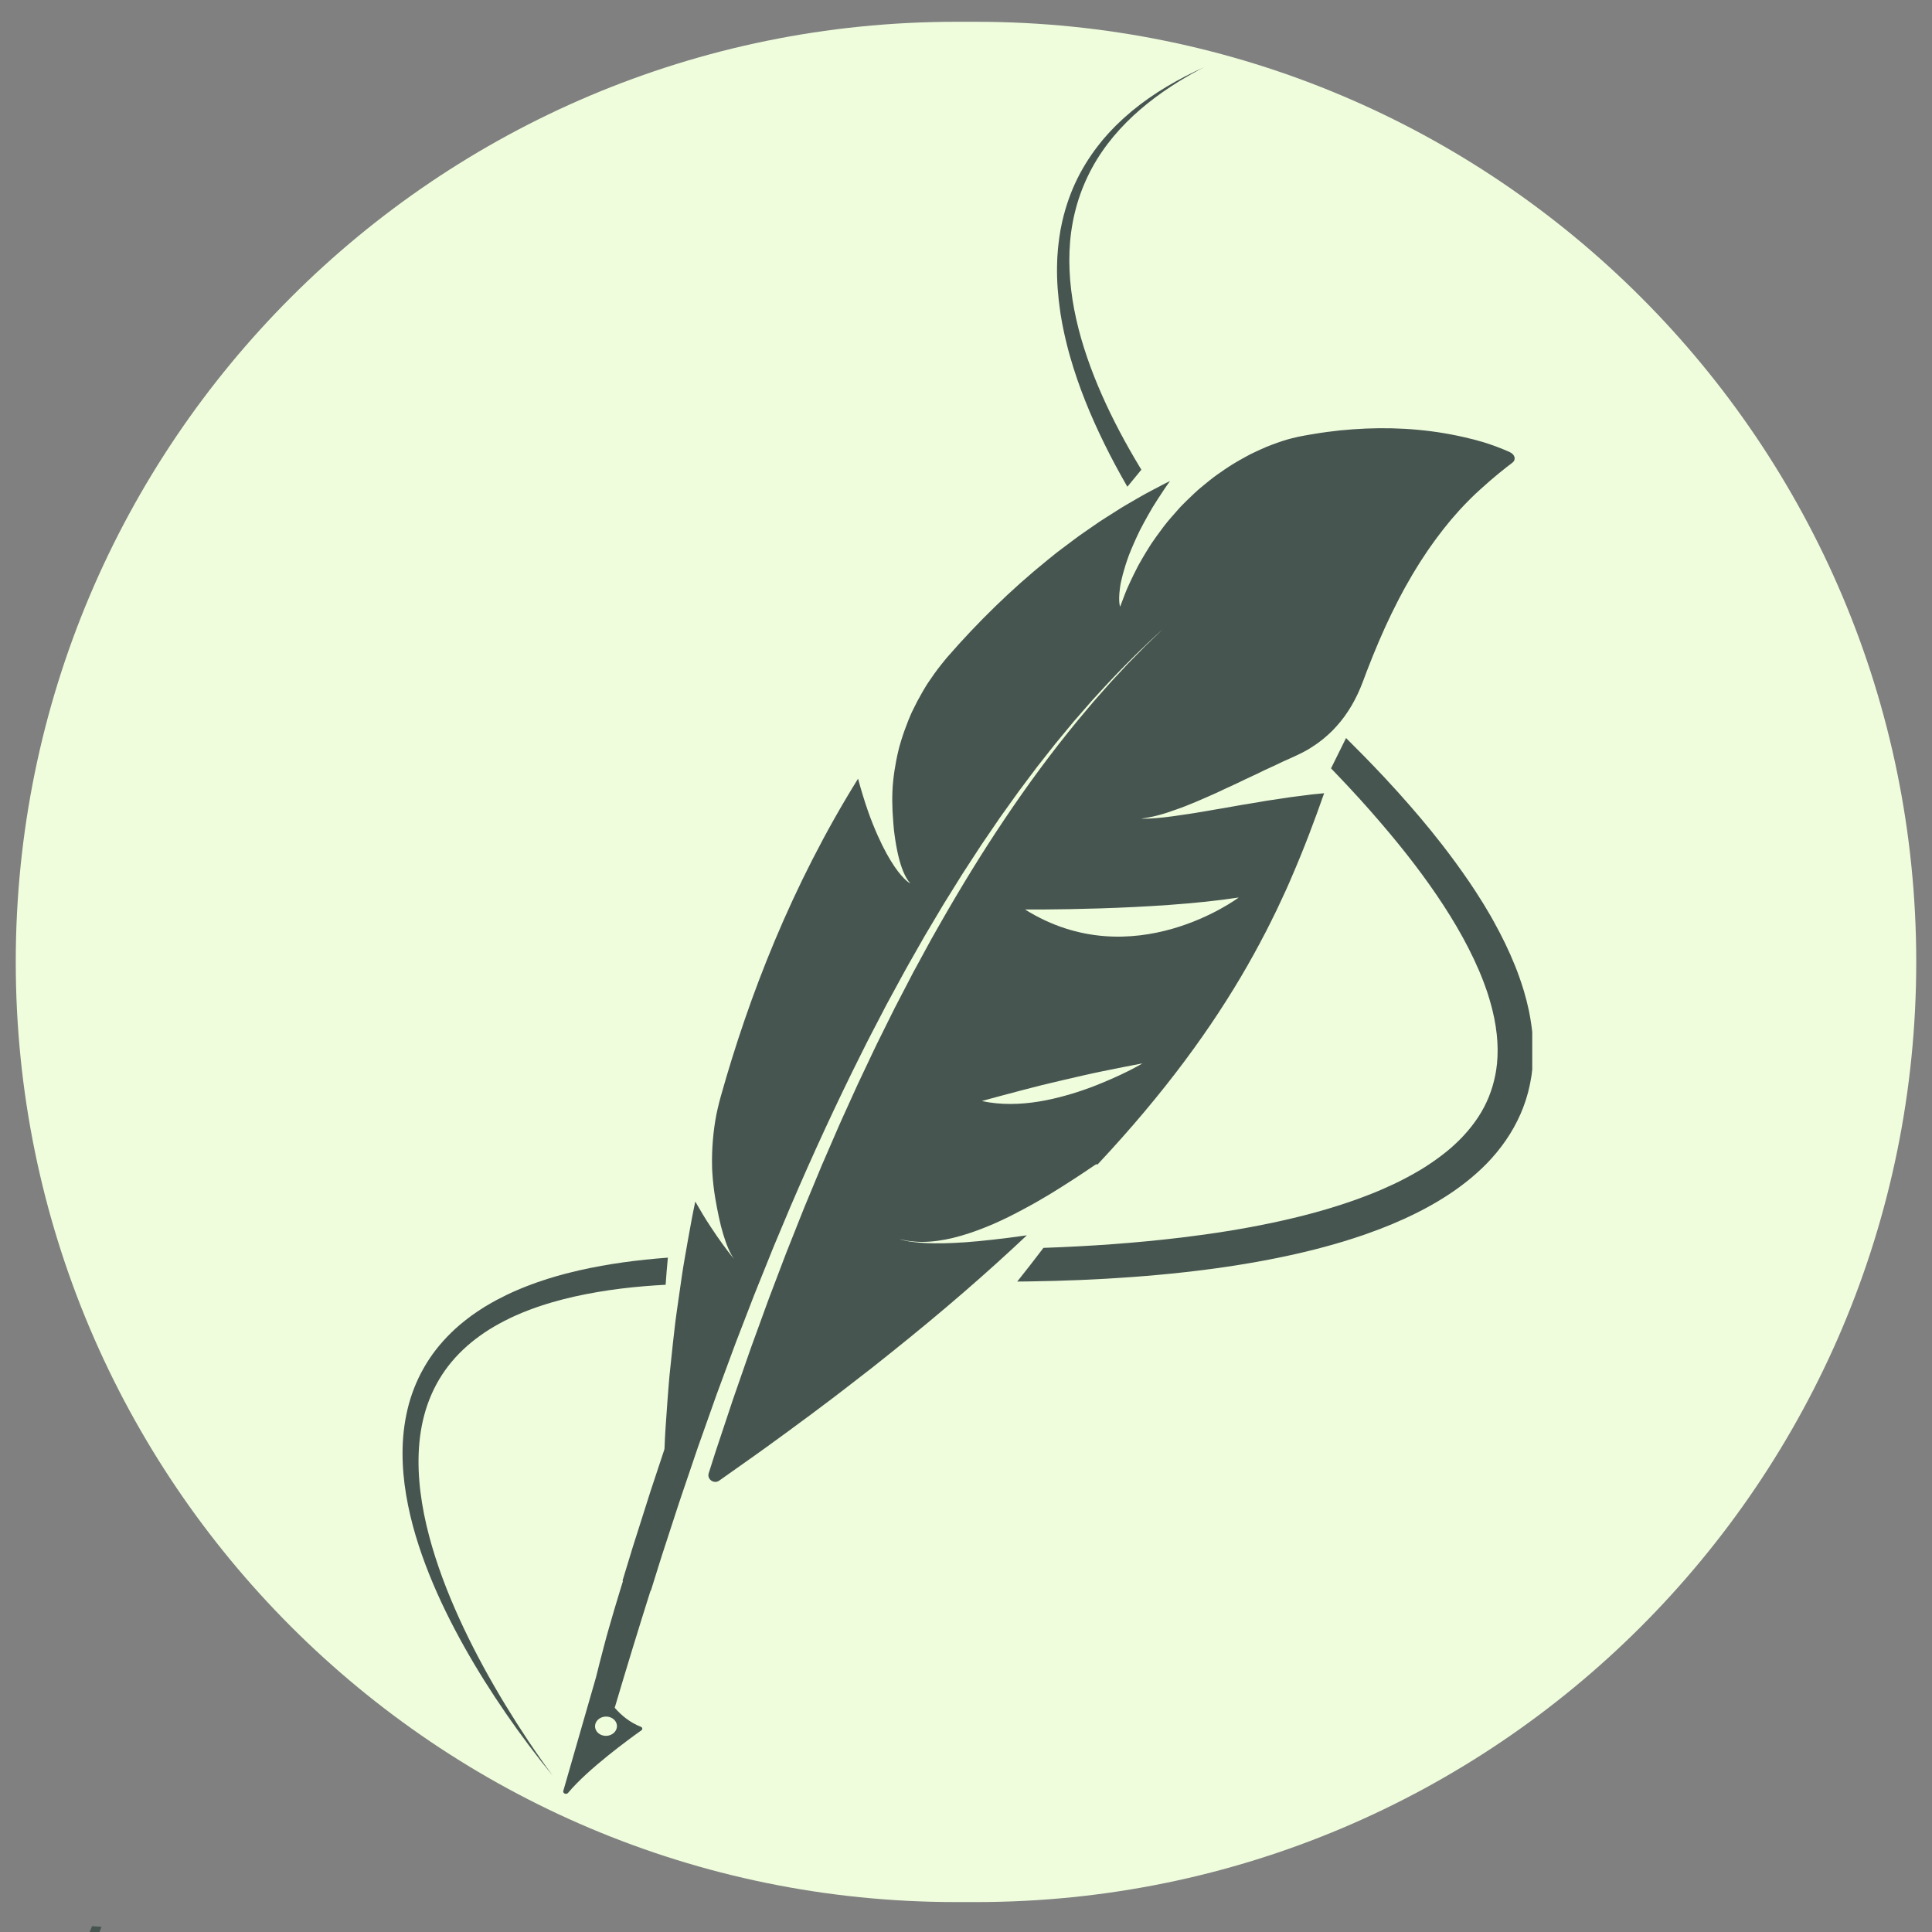<svg xmlns="http://www.w3.org/2000/svg" xmlns:xlink="http://www.w3.org/1999/xlink" width="500" zoomAndPan="magnify" viewBox="0 0 375 375" height="500" preserveAspectRatio="xMidYMid meet" version="1.0"><rect x="0" y="0" width="375" height="375" fill="#808080" stroke="none"/><defs><clipPath id="9f52395801"><path d="M 3.059 4.23 L 372 4.23 L 372 369.191 L 3.059 369.191 Z M 3.059 4.23 " clip-rule="nonzero"/></clipPath><clipPath id="611acf05f3"><path d="M 185.539 4.23 L 189.461 4.23 C 290.242 4.23 371.941 85.93 371.941 186.711 C 371.941 287.492 290.242 369.191 189.461 369.191 L 185.539 369.191 C 84.758 369.191 3.059 287.492 3.059 186.711 C 3.059 85.93 84.758 4.23 185.539 4.23 Z M 185.539 4.23 " clip-rule="nonzero"/></clipPath><clipPath id="9bfed846da"><path d="M 15.406 373 L 20 373 L 20 375 L 15.406 375 Z M 15.406 373 " clip-rule="nonzero"/></clipPath><clipPath id="1269979e5a"><path d="M 197 143 L 297.406 143 L 297.406 249 L 197 249 Z M 197 143 " clip-rule="nonzero"/></clipPath><clipPath id="20d89f5377"><path d="M 205 13.066 L 234 13.066 L 234 95 L 205 95 Z M 205 13.066 " clip-rule="nonzero"/></clipPath></defs><g clip-path="url(#9f52395801)"><g clip-path="url(#611acf05f3)"><path fill="#effddd" d="M 3.059 4.23 L 372.297 4.23 L 372.297 369.191 L 3.059 369.191 Z M 3.059 4.23 " fill-opacity="1" fill-rule="nonzero"/></g></g><path fill="#475551" d="M 186.086 182.766 C 187.422 181.477 188.758 180.215 190.094 178.98 C 189.977 178.816 189.855 178.652 189.738 178.484 C 188.523 179.52 187.16 180.723 185.641 182.117 C 185.656 182.137 185.672 182.16 185.684 182.18 L 186.086 182.766 " fill-opacity="1" fill-rule="nonzero"/><path fill="#475551" d="M 189.102 180.672 C 188.93 180.441 188.754 180.215 188.578 179.984 C 187.312 180.855 186.637 181.266 186.637 181.266 C 187.434 181.105 188.258 180.906 189.102 180.672 " fill-opacity="1" fill-rule="nonzero"/><g clip-path="url(#9bfed846da)"><path fill="#475551" d="M 17.867 373.871 C 17.094 375.746 16.312 377.645 15.527 379.566 C 16.156 379.625 16.785 379.68 17.414 379.73 C 18.172 377.82 18.938 375.906 19.711 373.988 C 19.098 373.953 18.48 373.91 17.867 373.871 " fill-opacity="1" fill-rule="nonzero"/></g><g clip-path="url(#1269979e5a)"><path fill="#475551" d="M 297.293 208.574 L 297.328 208.262 L 297.402 207.633 C 297.426 207.422 297.457 207.211 297.473 207.004 L 297.516 206.375 L 297.559 205.75 C 297.57 205.539 297.59 205.328 297.586 205.121 L 297.602 203.867 C 297.605 203.766 297.605 203.66 297.605 203.555 L 297.594 203.246 L 297.57 202.621 C 297.551 202.211 297.543 201.793 297.5 201.387 L 297.391 200.156 C 297.375 199.949 297.344 199.75 297.316 199.547 L 297.234 198.938 C 297.133 198.121 296.973 197.328 296.828 196.527 L 296.77 196.23 L 296.703 195.934 L 296.566 195.344 C 296.477 194.953 296.391 194.559 296.289 194.168 L 295.969 193.012 L 295.812 192.434 C 295.754 192.242 295.691 192.051 295.633 191.863 C 295.391 191.105 295.16 190.34 294.879 189.602 L 294.477 188.488 C 294.34 188.117 294.188 187.754 294.043 187.391 C 292.871 184.473 291.5 181.684 290.008 178.992 L 289.445 177.984 L 289.305 177.734 L 289.156 177.488 L 288.863 176.992 L 288.277 176.004 L 287.984 175.512 L 287.68 175.027 C 287.273 174.383 286.871 173.734 286.457 173.098 C 286.039 172.465 285.617 171.832 285.199 171.203 C 283.492 168.699 281.711 166.262 279.871 163.895 C 279.414 163.305 278.941 162.727 278.477 162.141 L 277.781 161.262 L 277.066 160.398 C 276.59 159.828 276.113 159.254 275.641 158.68 C 275.156 158.117 274.672 157.555 274.188 156.988 L 273.461 156.145 L 272.723 155.316 C 272.23 154.762 271.738 154.207 271.25 153.656 C 270.754 153.105 270.25 152.566 269.754 152.023 L 269.004 151.207 L 268.629 150.801 L 268.246 150.398 C 265.957 147.961 263.625 145.582 261.266 143.25 C 260.309 145.199 259.336 147.16 258.352 149.137 C 258.992 149.801 259.637 150.473 260.273 151.152 L 261.105 152.031 L 261.523 152.473 L 261.934 152.918 C 262.48 153.516 263.027 154.109 263.578 154.703 L 263.988 155.148 L 264.391 155.602 L 265.203 156.508 C 265.738 157.113 266.289 157.715 266.812 158.332 C 271.074 163.219 275.156 168.297 278.801 173.656 C 280.629 176.336 282.348 179.082 283.898 181.906 C 285.449 184.727 286.836 187.625 287.965 190.59 C 288.043 190.773 288.105 190.961 288.168 191.148 L 288.566 192.266 L 288.664 192.543 L 288.754 192.824 C 288.984 193.578 289.234 194.324 289.422 195.082 L 289.574 195.648 C 289.625 195.836 289.68 196.023 289.715 196.215 L 289.969 197.352 L 290.035 197.637 L 290.086 197.922 L 290.184 198.492 L 290.289 199.062 L 290.312 199.207 L 290.332 199.348 L 290.367 199.633 L 290.52 200.773 L 290.637 202.199 C 290.645 202.293 290.645 202.387 290.648 202.48 L 290.668 203.047 L 290.688 203.617 C 290.688 203.805 290.68 203.992 290.68 204.18 L 290.668 204.742 L 290.664 205.027 C 290.664 205.121 290.652 205.215 290.648 205.309 L 290.57 206.426 L 290.43 207.535 C 290.414 207.719 290.375 207.902 290.344 208.082 L 290.242 208.629 C 289.68 211.535 288.578 214.309 286.93 216.809 C 286.109 218.062 285.168 219.254 284.129 220.379 C 283.867 220.656 283.613 220.945 283.332 221.211 L 282.918 221.613 C 282.781 221.75 282.645 221.887 282.496 222.016 L 281.637 222.801 L 280.734 223.551 C 279.512 224.539 278.219 225.465 276.875 226.336 L 275.855 226.977 C 275.512 227.184 275.16 227.383 274.812 227.586 C 274.465 227.797 274.105 227.988 273.75 228.18 C 273.395 228.379 273.043 228.574 272.676 228.758 C 271.238 229.52 269.742 230.207 268.23 230.867 C 266.719 231.531 265.168 232.125 263.602 232.699 C 260.879 233.688 258.105 234.555 255.297 235.328 C 252.488 236.098 249.648 236.773 246.793 237.375 C 241.074 238.578 235.297 239.48 229.504 240.184 C 220.516 241.273 211.504 241.898 202.531 242.211 C 200.844 244.438 199.148 246.617 197.445 248.75 C 198.223 248.742 199 248.734 199.777 248.723 C 203.094 248.676 206.418 248.586 209.758 248.445 C 213.094 248.305 216.441 248.117 219.797 247.867 C 223.152 247.621 226.516 247.316 229.887 246.941 C 233.258 246.562 236.637 246.125 240.016 245.59 C 243.395 245.051 246.777 244.438 250.152 243.699 L 251.422 243.422 L 252.684 243.125 L 253.32 242.98 L 253.949 242.824 L 255.215 242.512 L 256.477 242.18 L 257.109 242.016 L 257.738 241.84 L 259 241.488 L 260.258 241.117 L 260.891 240.93 L 261.516 240.734 L 262.77 240.34 L 264.023 239.922 C 264.23 239.855 264.441 239.789 264.648 239.715 L 265.273 239.492 C 266.938 238.914 268.594 238.273 270.238 237.59 C 273.523 236.211 276.766 234.621 279.875 232.695 C 280.262 232.453 280.652 232.215 281.035 231.961 L 282.184 231.191 C 282.938 230.656 283.691 230.121 284.422 229.539 C 285.887 228.395 287.301 227.148 288.629 225.789 C 289.949 224.418 291.184 222.938 292.281 221.34 C 293.383 219.742 294.344 218.027 295.133 216.227 C 295.297 215.832 295.461 215.441 295.621 215.043 L 296.051 213.836 C 296.086 213.738 296.121 213.641 296.152 213.535 L 296.246 213.23 L 296.426 212.617 L 296.602 212.004 L 296.75 211.383 L 296.895 210.762 C 296.941 210.555 296.992 210.348 297.023 210.141 L 297.242 208.891 C 297.266 208.785 297.281 208.68 297.293 208.574 " fill-opacity="1" fill-rule="nonzero"/></g><g clip-path="url(#20d89f5377)"><path fill="#475551" d="M 221.285 90.754 C 218.52 86.176 216.012 81.492 213.891 76.688 C 212.828 74.289 211.863 71.859 211.023 69.402 C 210.18 66.945 209.457 64.461 208.898 61.957 C 207.773 56.949 207.281 51.844 207.711 46.84 C 207.93 44.344 208.395 41.879 209.098 39.496 C 209.809 37.109 210.766 34.805 211.945 32.629 C 213.129 30.449 214.543 28.398 216.129 26.496 C 217.715 24.594 219.477 22.836 221.355 21.223 C 223.234 19.609 225.227 18.137 227.289 16.781 C 227.812 16.445 228.328 16.113 228.852 15.781 C 229.379 15.469 229.91 15.152 230.441 14.84 C 230.969 14.516 231.512 14.23 232.051 13.934 C 232.598 13.641 233.129 13.336 233.68 13.066 C 231.219 14.184 228.789 15.422 226.434 16.828 C 224.082 18.23 221.809 19.812 219.664 21.586 C 219.133 22.035 218.613 22.5 218.086 22.957 C 217.574 23.434 217.07 23.918 216.562 24.402 C 216.316 24.652 216.078 24.906 215.832 25.16 L 215.469 25.543 C 215.344 25.668 215.223 25.793 215.109 25.93 C 214.875 26.191 214.645 26.457 214.41 26.723 L 214.062 27.125 C 213.941 27.254 213.84 27.398 213.73 27.535 C 211.941 29.723 210.375 32.129 209.098 34.703 C 207.824 37.285 206.867 40.039 206.203 42.883 C 206.156 43.062 206.125 43.242 206.09 43.418 L 205.98 43.957 L 205.871 44.492 L 205.82 44.766 L 205.777 45.035 C 205.668 45.758 205.535 46.48 205.469 47.211 C 205.43 47.578 205.383 47.941 205.348 48.309 C 205.32 48.676 205.293 49.043 205.266 49.41 L 205.227 49.961 C 205.215 50.145 205.211 50.328 205.207 50.512 C 205.195 50.883 205.184 51.25 205.172 51.621 C 205.117 54.57 205.352 57.539 205.789 60.488 C 205.832 60.855 205.902 61.223 205.965 61.59 C 206.027 61.957 206.09 62.324 206.156 62.691 C 206.227 63.059 206.301 63.426 206.375 63.793 C 206.449 64.156 206.516 64.527 206.605 64.887 C 206.777 65.613 206.934 66.348 207.125 67.07 C 207.219 67.438 207.312 67.797 207.406 68.16 C 207.508 68.523 207.609 68.883 207.711 69.246 C 209.355 75.023 211.66 80.645 214.344 86.113 C 215.734 88.945 217.234 91.73 218.82 94.48 C 219.723 93.367 220.629 92.262 221.539 91.168 C 221.453 91.031 221.367 90.891 221.285 90.754 " fill-opacity="1" fill-rule="nonzero"/></g><path fill="#475551" d="M 129.465 244.121 C 128.754 244.172 128.043 244.238 127.328 244.297 C 124.484 244.551 121.648 244.895 118.832 245.34 C 116.012 245.793 113.211 246.352 110.441 247.051 C 109.746 247.219 109.059 247.418 108.371 247.609 L 107.855 247.75 L 107.34 247.906 L 106.312 248.219 C 105.973 248.32 105.633 248.441 105.293 248.551 L 104.277 248.895 L 103.266 249.262 C 102.93 249.383 102.59 249.504 102.258 249.645 L 101.258 250.039 C 100.926 250.172 100.598 250.32 100.27 250.461 L 99.773 250.676 L 99.527 250.781 L 99.281 250.898 L 98.305 251.355 C 97.012 251.988 95.73 252.652 94.496 253.406 L 94.031 253.68 C 93.879 253.777 93.727 253.875 93.574 253.977 C 93.27 254.172 92.965 254.363 92.664 254.566 L 91.77 255.188 L 91.547 255.34 L 91.328 255.504 L 90.895 255.832 C 89.738 256.707 88.621 257.645 87.582 258.668 C 86.539 259.688 85.559 260.77 84.66 261.918 C 83.762 263.066 82.953 264.285 82.238 265.547 C 80.801 268.074 79.746 270.801 79.094 273.574 C 78.438 276.355 78.137 279.176 78.133 281.957 C 78.125 284.742 78.379 287.488 78.832 290.176 C 79.734 295.551 81.352 300.68 83.309 305.574 C 85.273 310.477 87.594 315.156 90.117 319.652 C 92.641 324.156 95.371 328.473 98.238 332.637 C 101.113 336.801 104.113 340.812 107.266 344.645 C 104.027 340.25 100.973 335.656 98.078 330.902 C 95.191 326.145 92.477 321.211 90.043 316.09 C 87.621 310.969 85.465 305.656 83.852 300.141 C 83.051 297.383 82.375 294.578 81.918 291.734 C 81.457 288.891 81.199 286.012 81.238 283.137 C 81.277 280.266 81.613 277.402 82.355 274.645 C 83.09 271.891 84.234 269.258 85.781 266.875 C 87.324 264.488 89.277 262.367 91.5 260.543 C 92.613 259.633 93.793 258.793 95.02 258.02 C 96.258 257.254 97.543 256.555 98.863 255.914 L 99.859 255.445 C 100.195 255.297 100.535 255.152 100.875 255.004 C 101.043 254.934 101.211 254.855 101.383 254.789 L 101.898 254.582 L 102.414 254.379 C 102.586 254.309 102.758 254.238 102.934 254.18 L 103.98 253.797 C 104.156 253.734 104.332 253.676 104.508 253.617 L 105.039 253.441 C 105.742 253.195 106.461 252.992 107.18 252.773 C 110.051 251.938 113.008 251.293 116.004 250.781 C 119 250.27 122.043 249.902 125.113 249.648 C 126.469 249.535 127.832 249.445 129.199 249.371 C 129.316 247.637 129.465 245.883 129.633 244.109 C 129.578 244.113 129.523 244.117 129.465 244.121 " fill-opacity="1" fill-rule="nonzero"/><path fill="#475551" d="M 240.438 174.203 C 240.438 174.203 219.891 189.625 198.961 176.531 C 198.961 176.531 223.926 176.746 240.438 174.203 Z M 221.027 206.82 C 220.547 207.09 219.848 207.465 218.957 207.91 C 218.07 208.355 216.992 208.867 215.762 209.402 C 215.453 209.531 215.137 209.668 214.812 209.809 C 214.492 209.945 214.16 210.086 213.82 210.227 C 213.141 210.512 212.43 210.793 211.688 211.07 C 210.199 211.625 208.594 212.156 206.906 212.625 C 206.695 212.68 206.48 212.738 206.266 212.797 C 206.055 212.852 205.844 212.906 205.629 212.965 C 205.199 213.074 204.77 213.18 204.336 213.281 C 203.461 213.48 202.57 213.66 201.668 213.805 C 199.867 214.098 198.016 214.273 196.152 214.277 C 194.289 214.281 192.414 214.109 190.582 213.715 C 190.906 213.625 191.23 213.527 191.559 213.438 L 192.539 213.168 L 194.504 212.641 C 195.812 212.289 197.113 211.941 198.414 211.602 C 199.719 211.266 201.012 210.926 202.312 210.602 C 203.621 210.285 204.926 209.977 206.227 209.672 C 207.527 209.363 208.824 209.066 210.117 208.773 L 212.059 208.34 C 212.383 208.266 212.707 208.199 213.035 208.133 L 214.008 207.93 C 216.609 207.395 219.195 206.883 221.762 206.398 C 221.762 206.398 221.504 206.555 221.027 206.82 Z M 119.508 335.902 C 119.105 336.605 118.215 337.016 117.332 336.91 C 115.875 336.73 115.07 335.367 115.738 334.207 C 116.145 333.508 117.035 333.098 117.918 333.203 C 119.375 333.383 120.18 334.746 119.508 335.902 Z M 293.969 88.75 C 293.922 88.559 293.82 88.367 293.664 88.191 C 293.504 88.02 293.293 87.863 293.031 87.746 C 291.469 87.043 289.844 86.434 288.18 85.91 L 287.863 85.809 C 287.758 85.777 287.645 85.75 287.535 85.719 L 286.879 85.535 L 286.215 85.352 C 286.102 85.324 285.992 85.297 285.887 85.266 L 285.562 85.188 C 285.129 85.078 284.691 84.973 284.254 84.871 C 283.82 84.77 283.391 84.68 282.957 84.586 C 279.504 83.863 276.082 83.43 272.684 83.234 C 269.289 83.043 265.918 83.086 262.582 83.328 C 261.754 83.391 260.914 83.461 260.082 83.543 C 259.266 83.637 258.441 83.734 257.613 83.84 C 256.777 83.941 255.977 84.078 255.16 84.207 L 253.934 84.414 L 253.324 84.52 L 252.723 84.637 C 252.723 84.637 252.375 84.691 251.719 84.84 C 251.391 84.91 250.988 85.008 250.508 85.133 C 250.273 85.195 250.016 85.266 249.738 85.344 C 249.473 85.426 249.188 85.516 248.887 85.613 C 247.688 86.012 246.195 86.531 244.574 87.285 C 244.164 87.473 243.738 87.668 243.309 87.875 C 243.086 87.98 242.867 88.09 242.645 88.199 C 242.426 88.316 242.207 88.434 241.984 88.551 C 241.09 89.031 240.156 89.566 239.18 90.152 C 238.234 90.754 237.254 91.414 236.25 92.133 C 235.738 92.484 235.254 92.871 234.75 93.27 C 234.25 93.664 233.746 94.078 233.238 94.504 C 232.984 94.715 232.727 94.934 232.473 95.152 C 232.223 95.379 231.973 95.609 231.723 95.844 C 231.223 96.309 230.723 96.789 230.215 97.289 C 229.965 97.535 229.715 97.789 229.461 98.047 C 229.395 98.113 229.332 98.176 229.27 98.242 C 229.211 98.305 229.148 98.375 229.086 98.438 C 228.969 98.574 228.844 98.707 228.723 98.84 C 228.234 99.379 227.746 99.934 227.258 100.504 C 226.266 101.637 225.352 102.871 224.43 104.156 C 224.199 104.48 223.973 104.805 223.746 105.137 C 223.633 105.305 223.516 105.465 223.406 105.637 C 223.297 105.805 223.191 105.977 223.082 106.148 C 222.648 106.832 222.223 107.535 221.801 108.254 C 221.594 108.609 221.387 108.977 221.176 109.344 C 221.074 109.527 220.969 109.707 220.871 109.895 C 220.773 110.086 220.68 110.273 220.582 110.465 C 220.191 111.223 219.812 111.996 219.441 112.793 C 219.258 113.188 219.074 113.582 218.895 113.988 C 218.805 114.191 218.715 114.391 218.629 114.598 C 218.547 114.805 218.465 115.012 218.379 115.219 C 218.047 116.051 217.727 116.898 217.414 117.762 C 217.414 117.762 217.289 117.465 217.242 116.711 C 217.219 116.336 217.219 115.844 217.266 115.219 C 217.289 114.906 217.324 114.562 217.379 114.18 C 217.402 113.988 217.434 113.789 217.465 113.578 C 217.484 113.473 217.504 113.367 217.523 113.254 C 217.543 113.145 217.566 113.035 217.59 112.922 C 217.785 112.016 218.062 110.953 218.457 109.711 C 218.652 109.09 218.879 108.422 219.145 107.711 C 219.418 107.004 219.734 106.254 220.086 105.449 C 220.441 104.645 220.836 103.789 221.277 102.883 C 221.742 101.984 222.254 101.035 222.824 100.027 C 223.105 99.523 223.402 99.008 223.715 98.477 C 224.039 97.949 224.383 97.41 224.738 96.859 C 225.094 96.305 225.469 95.734 225.859 95.152 C 226.055 94.863 226.254 94.562 226.461 94.266 C 226.672 93.973 226.887 93.672 227.109 93.367 L 226.285 93.77 C 226.145 93.836 226.016 93.906 225.879 93.977 L 225.48 94.184 L 223.879 95.023 L 222.277 95.879 C 222.008 96.023 221.75 96.172 221.492 96.32 L 220.715 96.766 L 219.164 97.668 L 218.387 98.121 L 218 98.352 C 217.871 98.43 217.742 98.504 217.617 98.582 C 216.613 99.211 215.613 99.844 214.613 100.484 L 213.867 100.969 L 213.492 101.211 L 213.129 101.457 L 211.68 102.453 L 210.234 103.457 C 209.754 103.797 209.262 104.133 208.805 104.48 C 207.871 105.172 206.941 105.867 206.016 106.574 L 205.32 107.102 L 204.977 107.367 L 204.641 107.637 L 203.301 108.719 C 196.141 114.516 189.73 120.836 183.988 127.418 C 183.867 127.551 183.754 127.688 183.641 127.824 L 183.301 128.238 C 183.074 128.512 182.852 128.789 182.633 129.07 C 182.191 129.629 181.762 130.195 181.348 130.77 C 180.934 131.344 180.531 131.926 180.141 132.516 C 180.039 132.66 179.949 132.809 179.855 132.957 L 179.582 133.406 C 179.402 133.703 179.223 134.004 179.047 134.305 C 178.348 135.512 177.703 136.738 177.109 137.984 L 176.887 138.453 C 176.816 138.609 176.75 138.766 176.684 138.926 C 176.547 139.238 176.418 139.555 176.289 139.871 C 176.035 140.508 175.793 141.145 175.566 141.785 C 175.34 142.426 175.125 143.066 174.926 143.715 C 174.828 144.035 174.734 144.359 174.641 144.684 C 174.594 144.844 174.547 145.008 174.504 145.172 L 174.387 145.66 C 174.07 146.965 173.816 148.277 173.617 149.59 C 173.52 150.246 173.434 150.906 173.367 151.562 C 173.332 151.891 173.301 152.219 173.277 152.547 C 173.25 152.875 173.234 153.207 173.223 153.539 C 173.168 154.855 173.176 156.172 173.242 157.48 C 173.285 158.277 173.336 159.059 173.398 159.82 C 173.43 160.199 173.461 160.574 173.5 160.945 C 173.508 161.039 173.52 161.129 173.527 161.223 C 173.539 161.312 173.551 161.406 173.562 161.496 C 173.586 161.68 173.609 161.863 173.633 162.039 C 173.824 163.484 174.062 164.828 174.348 166.043 C 174.922 168.469 175.695 170.371 176.695 171.473 C 176.695 171.473 176.41 171.348 175.883 170.887 C 175.359 170.422 174.598 169.621 173.656 168.246 C 172.715 166.871 171.59 164.93 170.359 162.172 C 170.051 161.48 169.734 160.738 169.418 159.941 C 169.098 159.145 168.766 158.289 168.457 157.379 C 167.824 155.555 167.18 153.488 166.547 151.141 C 160.055 161.582 154.758 172.168 150.406 182.531 C 146.055 192.898 142.652 203.051 139.93 212.715 C 139.699 213.527 139.492 214.344 139.305 215.164 C 139.117 215.984 138.941 216.805 138.816 217.633 C 138.551 219.289 138.371 220.949 138.277 222.609 C 138.23 223.441 138.203 224.273 138.199 225.102 C 138.199 225.516 138.203 225.93 138.211 226.348 C 138.215 226.551 138.219 226.762 138.227 226.969 L 138.262 227.59 C 138.363 229.246 138.551 230.898 138.824 232.535 C 139.043 233.816 139.277 235.066 139.535 236.25 C 139.664 236.844 139.797 237.418 139.934 237.973 C 140.078 238.531 140.23 239.07 140.383 239.586 C 141.004 241.637 141.703 243.312 142.484 244.371 C 142.484 244.371 141.629 243.371 140.254 241.48 C 139.566 240.535 138.75 239.367 137.848 237.984 C 137.621 237.641 137.387 237.281 137.152 236.91 C 136.918 236.539 136.684 236.156 136.441 235.758 C 135.961 234.965 135.461 234.117 134.953 233.223 C 134.41 235.75 133.969 238.223 133.535 240.641 C 133.316 241.848 133.109 243.039 132.906 244.219 C 132.809 244.805 132.707 245.391 132.609 245.969 C 132.523 246.555 132.434 247.129 132.344 247.703 C 132 250 131.68 252.227 131.383 254.387 C 131.309 254.93 131.234 255.465 131.164 255.996 C 131.145 256.129 131.129 256.258 131.109 256.395 C 131.094 256.523 131.078 256.656 131.062 256.789 C 131.031 257.051 131 257.316 130.969 257.578 C 130.848 258.625 130.727 259.656 130.617 260.664 C 130.391 262.684 130.184 264.629 130 266.5 C 129.977 266.73 129.953 266.965 129.93 267.195 C 129.91 267.426 129.891 267.656 129.871 267.887 C 129.832 268.344 129.797 268.797 129.758 269.242 C 129.688 270.141 129.617 271.016 129.555 271.871 C 129.422 273.582 129.309 275.207 129.211 276.746 C 129.184 277.133 129.16 277.512 129.137 277.887 C 129.113 278.258 129.09 278.629 129.074 278.988 C 129.043 279.719 129.012 280.422 128.98 281.105 C 128.977 281.223 128.953 281.336 128.918 281.445 L 127.277 286.395 L 126.457 288.867 L 126.25 289.488 L 126.055 290.105 L 125.66 291.348 L 124.086 296.305 L 123.297 298.785 L 122.902 300.027 L 122.707 300.648 L 122.52 301.27 L 120.828 306.82 L 120.926 306.852 C 120.707 307.562 120.484 308.277 120.266 308.992 C 119.543 311.352 118.852 313.691 118.195 316 C 118.031 316.574 117.871 317.152 117.707 317.723 C 117.555 318.297 117.402 318.871 117.25 319.441 C 116.945 320.578 116.652 321.715 116.367 322.836 C 116.137 323.746 115.91 324.648 115.688 325.543 L 109.336 347.609 C 109.195 348.102 109.926 348.402 110.266 347.992 C 114.145 343.332 122.223 337.469 124.5 335.855 C 124.77 335.664 124.711 335.297 124.395 335.172 C 122.273 334.344 120.602 332.953 119.316 331.477 C 121.645 323.617 123.965 316.043 126.27 308.754 L 126.328 308.773 L 127.938 303.613 C 128.336 302.312 128.77 301.02 129.188 299.723 L 130.453 295.836 L 131.723 291.949 C 131.93 291.301 132.152 290.656 132.371 290.012 L 133.031 288.074 L 134.348 284.199 L 135.004 282.262 L 135.336 281.293 L 135.5 280.809 L 135.672 280.328 L 138.41 272.605 L 139.094 270.676 L 139.805 268.75 L 142.648 261.055 C 142.766 260.738 142.891 260.418 143.012 260.098 L 143.383 259.141 L 144.121 257.223 L 145.602 253.391 L 146.34 251.477 C 146.59 250.84 146.852 250.203 147.105 249.57 L 150.18 241.938 L 153.371 234.34 C 157.699 224.238 162.301 214.219 167.27 204.324 C 168.484 201.844 169.793 199.395 171.066 196.934 L 172.027 195.086 L 172.148 194.859 L 172.273 194.629 L 172.52 194.172 L 173.02 193.254 L 175.012 189.594 L 175.512 188.68 C 175.676 188.371 175.84 188.066 176.016 187.766 L 177.047 185.949 L 179.113 182.316 L 179.371 181.863 L 179.637 181.41 L 180.172 180.508 L 181.242 178.711 L 182.312 176.91 L 182.848 176.008 L 183.117 175.559 C 183.207 175.41 183.301 175.262 183.395 175.109 L 185.613 171.543 L 186.723 169.762 C 187.102 169.168 187.488 168.582 187.871 167.992 L 190.172 164.461 L 190.461 164.016 L 190.758 163.582 L 191.355 162.707 L 193.738 159.215 L 194.035 158.777 C 194.137 158.633 194.242 158.488 194.344 158.344 L 194.961 157.48 L 197.43 154.031 C 197.535 153.887 197.637 153.738 197.738 153.598 L 198.699 152.32 L 199.977 150.613 L 201.258 148.91 L 202.578 147.23 L 203.902 145.547 L 204.566 144.711 C 204.676 144.57 204.785 144.43 204.898 144.289 L 205.238 143.879 L 207.98 140.566 L 208.32 140.152 C 208.438 140.016 208.555 139.879 208.672 139.742 L 209.383 138.93 L 210.797 137.305 L 211.508 136.488 L 211.859 136.082 C 211.98 135.949 212.105 135.816 212.227 135.68 L 213.691 134.082 C 217.598 129.82 221.719 125.688 226.109 121.754 L 225.82 122.012 C 225.723 122.102 225.629 122.191 225.535 122.281 L 224.977 122.82 L 223.855 123.895 L 222.734 124.977 L 222.457 125.242 L 222.316 125.379 L 222.18 125.516 L 221.641 126.07 L 219.473 128.273 L 218.934 128.824 L 217.363 130.512 L 216.316 131.633 L 215.793 132.195 C 215.707 132.289 215.617 132.383 215.535 132.48 L 215.281 132.766 L 213.258 135.055 L 212.25 136.203 C 211.914 136.586 211.594 136.977 211.27 137.363 L 209.316 139.691 C 204.164 145.934 199.418 152.395 194.988 158.996 C 190.555 165.594 186.438 172.332 182.547 179.156 L 181.094 181.719 L 180.727 182.359 L 180.379 183.004 L 179.676 184.293 L 178.273 186.871 L 177.57 188.164 L 177.219 188.809 L 176.883 189.461 L 174.18 194.66 L 173.844 195.309 L 173.672 195.633 L 173.512 195.961 L 172.859 197.27 L 171.559 199.887 L 170.262 202.504 C 170.152 202.723 170.047 202.941 169.945 203.16 L 169.629 203.82 L 169.004 205.137 C 168.172 206.895 167.332 208.648 166.508 210.406 L 164.102 215.707 L 163.5 217.035 C 163.301 217.477 163.094 217.914 162.906 218.359 L 160.594 223.688 L 159.727 225.688 L 159.578 226.02 L 159.441 226.352 L 157.215 231.711 L 156.105 234.387 L 155.035 237.074 L 152.898 242.457 L 152.629 243.129 C 152.543 243.352 152.457 243.578 152.371 243.805 L 151.859 245.152 L 149.805 250.559 C 149.465 251.457 149.113 252.355 148.793 253.262 L 146.82 258.688 L 145.832 261.398 C 145.668 261.852 145.512 262.305 145.355 262.758 L 144.879 264.117 L 142.988 269.562 L 142.512 270.926 L 142.277 271.605 L 142.047 272.289 L 141.141 275.02 L 139.32 280.484 L 138.867 281.848 L 138.43 283.219 L 137.559 285.957 C 137.188 287.125 138.574 288.102 139.59 287.395 C 141.145 286.312 142.672 285.23 144.176 284.152 C 144.934 283.617 145.691 283.082 146.441 282.551 C 147.188 282.016 147.93 281.484 148.668 280.957 C 150.145 279.898 151.594 278.84 153.02 277.789 C 153.73 277.266 154.438 276.738 155.141 276.219 C 155.852 275.695 156.555 275.18 157.254 274.664 C 158.652 273.629 160.023 272.598 161.375 271.57 C 162.047 271.055 162.715 270.543 163.383 270.035 C 164.047 269.527 164.695 269.012 165.359 268.508 C 168.004 266.488 170.555 264.484 173.012 262.496 C 182.926 254.574 191.637 247.016 199.312 239.773 C 196.91 240.121 194.719 240.398 192.723 240.617 C 190.738 240.844 188.953 241.012 187.348 241.125 C 184.137 241.352 181.648 241.371 179.762 241.281 C 177.875 241.191 176.59 241.004 175.777 240.832 C 174.965 240.66 174.629 240.508 174.629 240.508 C 178.324 241.5 182.461 241.047 186.586 239.848 C 187.102 239.699 187.617 239.539 188.133 239.367 C 188.391 239.281 188.648 239.191 188.902 239.102 C 189.164 239.012 189.422 238.918 189.68 238.824 C 190.715 238.449 191.742 238.035 192.758 237.598 C 194.785 236.719 196.758 235.734 198.617 234.723 C 199.09 234.469 199.551 234.215 200.008 233.969 C 200.465 233.719 200.918 233.465 201.359 233.215 C 202.238 232.711 203.09 232.211 203.898 231.719 C 204.707 231.227 205.473 230.746 206.195 230.289 C 206.914 229.824 207.594 229.391 208.227 228.988 C 210.746 227.363 212.402 226.18 212.773 225.98 C 212.816 225.961 212.867 225.969 212.902 226.004 C 212.949 226.043 213.016 226.043 213.055 226.004 C 219.578 219.035 225.141 212.379 229.918 205.98 C 234.695 199.578 238.691 193.434 242.09 187.496 C 242.301 187.125 242.508 186.746 242.715 186.375 C 242.926 186.012 243.133 185.645 243.336 185.281 C 243.746 184.551 244.145 183.816 244.531 183.078 C 244.629 182.898 244.723 182.711 244.816 182.527 L 244.961 182.25 L 245.105 181.98 C 245.297 181.625 245.488 181.266 245.676 180.906 C 246.051 180.184 246.414 179.465 246.77 178.738 C 246.855 178.555 246.945 178.371 247.031 178.191 C 247.121 178.016 247.207 177.84 247.301 177.66 C 247.477 177.309 247.648 176.953 247.82 176.598 C 248.164 175.891 248.496 175.176 248.82 174.457 C 248.898 174.277 248.98 174.105 249.062 173.93 C 249.145 173.758 249.227 173.582 249.309 173.41 C 249.473 173.062 249.629 172.711 249.789 172.359 C 249.945 172.008 250.098 171.656 250.254 171.305 C 250.328 171.129 250.406 170.949 250.48 170.773 C 250.555 170.598 250.629 170.418 250.707 170.246 C 253.125 164.684 255.152 159.27 257.016 153.965 C 256.223 154.043 255.449 154.121 254.695 154.191 C 253.93 154.293 253.188 154.387 252.457 154.48 C 252.086 154.527 251.723 154.574 251.359 154.617 C 251.18 154.645 251 154.664 250.82 154.688 C 250.73 154.699 250.641 154.711 250.551 154.719 C 250.461 154.73 250.375 154.746 250.285 154.762 C 249.574 154.867 248.879 154.973 248.203 155.074 C 247.512 155.18 246.844 155.277 246.191 155.375 C 246.105 155.387 246.023 155.398 245.945 155.41 C 245.863 155.426 245.781 155.441 245.699 155.453 C 245.539 155.48 245.379 155.508 245.219 155.535 C 244.898 155.59 244.582 155.645 244.27 155.699 C 243.641 155.801 243.023 155.906 242.426 156.004 C 242.125 156.055 241.828 156.102 241.535 156.148 C 241.387 156.172 241.242 156.195 241.098 156.219 C 240.949 156.246 240.809 156.273 240.668 156.297 C 239.527 156.504 238.441 156.695 237.406 156.871 C 236.883 156.957 236.379 157.043 235.891 157.125 C 235.641 157.16 235.406 157.211 235.168 157.25 C 234.93 157.293 234.695 157.332 234.469 157.375 C 233.547 157.539 232.68 157.684 231.859 157.812 C 231.449 157.875 231.055 157.934 230.668 157.996 C 230.477 158.023 230.289 158.051 230.102 158.078 C 229.918 158.102 229.734 158.129 229.559 158.156 C 226.723 158.602 224.691 158.797 223.379 158.863 C 223.215 158.875 223.062 158.879 222.918 158.887 C 222.777 158.895 222.648 158.898 222.527 158.902 C 222.289 158.91 222.098 158.914 221.941 158.914 C 221.629 158.914 221.484 158.902 221.484 158.902 C 221.742 158.871 222.004 158.832 222.27 158.785 C 222.402 158.766 222.535 158.738 222.672 158.715 C 222.809 158.688 222.941 158.664 223.082 158.637 C 223.633 158.531 224.195 158.402 224.77 158.254 C 225.922 157.953 227.109 157.57 228.328 157.117 C 228.477 157.059 228.633 157.008 228.789 156.953 C 228.945 156.895 229.102 156.84 229.258 156.785 C 229.57 156.668 229.883 156.547 230.199 156.426 C 230.828 156.184 231.465 155.922 232.105 155.648 C 233.375 155.094 234.703 154.543 236.016 153.938 C 236.344 153.789 236.672 153.633 237 153.48 C 237.164 153.402 237.328 153.324 237.492 153.246 L 237.738 153.129 L 237.988 153.016 C 238.656 152.715 239.32 152.41 239.984 152.094 C 240.312 151.938 240.645 151.777 240.973 151.621 L 241.469 151.383 L 241.711 151.262 C 241.797 151.219 241.879 151.184 241.965 151.148 C 242.625 150.844 243.285 150.531 243.938 150.223 C 244.266 150.066 244.59 149.906 244.914 149.75 C 245.074 149.672 245.234 149.594 245.395 149.516 C 245.559 149.438 245.719 149.367 245.883 149.293 C 246.531 148.996 247.172 148.699 247.801 148.402 C 248.113 148.254 248.43 148.105 248.738 147.957 L 248.969 147.844 L 249.203 147.738 C 249.359 147.672 249.516 147.602 249.668 147.535 C 250.285 147.258 250.895 146.98 251.484 146.711 C 252.27 146.332 253.039 145.973 253.766 145.547 C 254.129 145.336 254.484 145.117 254.828 144.883 L 255.086 144.707 L 255.344 144.539 C 255.512 144.426 255.684 144.309 255.848 144.191 C 256.18 143.949 256.504 143.703 256.82 143.445 C 256.977 143.312 257.133 143.18 257.285 143.047 L 257.516 142.844 L 257.746 142.645 C 258.348 142.117 258.918 141.539 259.453 140.926 C 261.613 138.527 263.289 135.645 264.551 132.266 C 264.805 131.594 265.051 130.93 265.301 130.27 C 265.559 129.613 265.816 128.965 266.07 128.316 C 266.199 127.988 266.328 127.66 266.457 127.336 C 266.59 127.016 266.723 126.695 266.855 126.379 C 267.121 125.738 267.387 125.09 267.656 124.453 C 267.938 123.82 268.211 123.195 268.488 122.57 C 268.555 122.414 268.625 122.258 268.695 122.102 C 268.766 121.941 268.836 121.785 268.906 121.633 C 269.051 121.324 269.195 121.02 269.336 120.711 C 269.48 120.402 269.625 120.098 269.77 119.793 C 269.84 119.641 269.914 119.484 269.984 119.332 L 270.094 119.102 L 270.207 118.879 C 270.508 118.273 270.805 117.676 271.102 117.086 C 271.398 116.48 271.711 115.91 272.02 115.328 C 272.176 115.035 272.332 114.746 272.484 114.457 C 272.562 114.312 272.641 114.168 272.723 114.023 C 272.797 113.879 272.879 113.742 272.961 113.602 C 273.277 113.039 273.598 112.48 273.922 111.922 C 274 111.781 274.086 111.641 274.164 111.504 C 274.246 111.367 274.328 111.234 274.41 111.098 C 274.574 110.824 274.742 110.555 274.906 110.285 C 275.074 110.016 275.238 109.75 275.402 109.484 C 275.484 109.348 275.57 109.211 275.652 109.086 C 275.738 108.953 275.824 108.824 275.906 108.691 C 276.246 108.176 276.586 107.66 276.926 107.152 C 277.094 106.891 277.27 106.648 277.441 106.398 C 277.617 106.152 277.789 105.906 277.961 105.664 C 278.137 105.418 278.309 105.176 278.48 104.934 C 278.656 104.691 278.832 104.461 279.008 104.227 C 279.355 103.758 279.711 103.297 280.062 102.84 C 280.414 102.391 280.773 101.953 281.125 101.52 C 281.305 101.305 281.48 101.09 281.656 100.875 C 281.836 100.668 282.012 100.461 282.191 100.258 C 282.547 99.848 282.902 99.445 283.254 99.051 C 283.969 98.285 284.664 97.531 285.367 96.844 C 285.543 96.672 285.715 96.504 285.891 96.332 C 286.062 96.164 286.23 95.996 286.406 95.836 C 286.754 95.516 287.098 95.203 287.434 94.898 C 290.066 92.492 292.238 90.805 293.551 89.812 C 293.926 89.527 294.059 89.141 293.969 88.75 " fill-opacity="1" fill-rule="nonzero"/></svg>